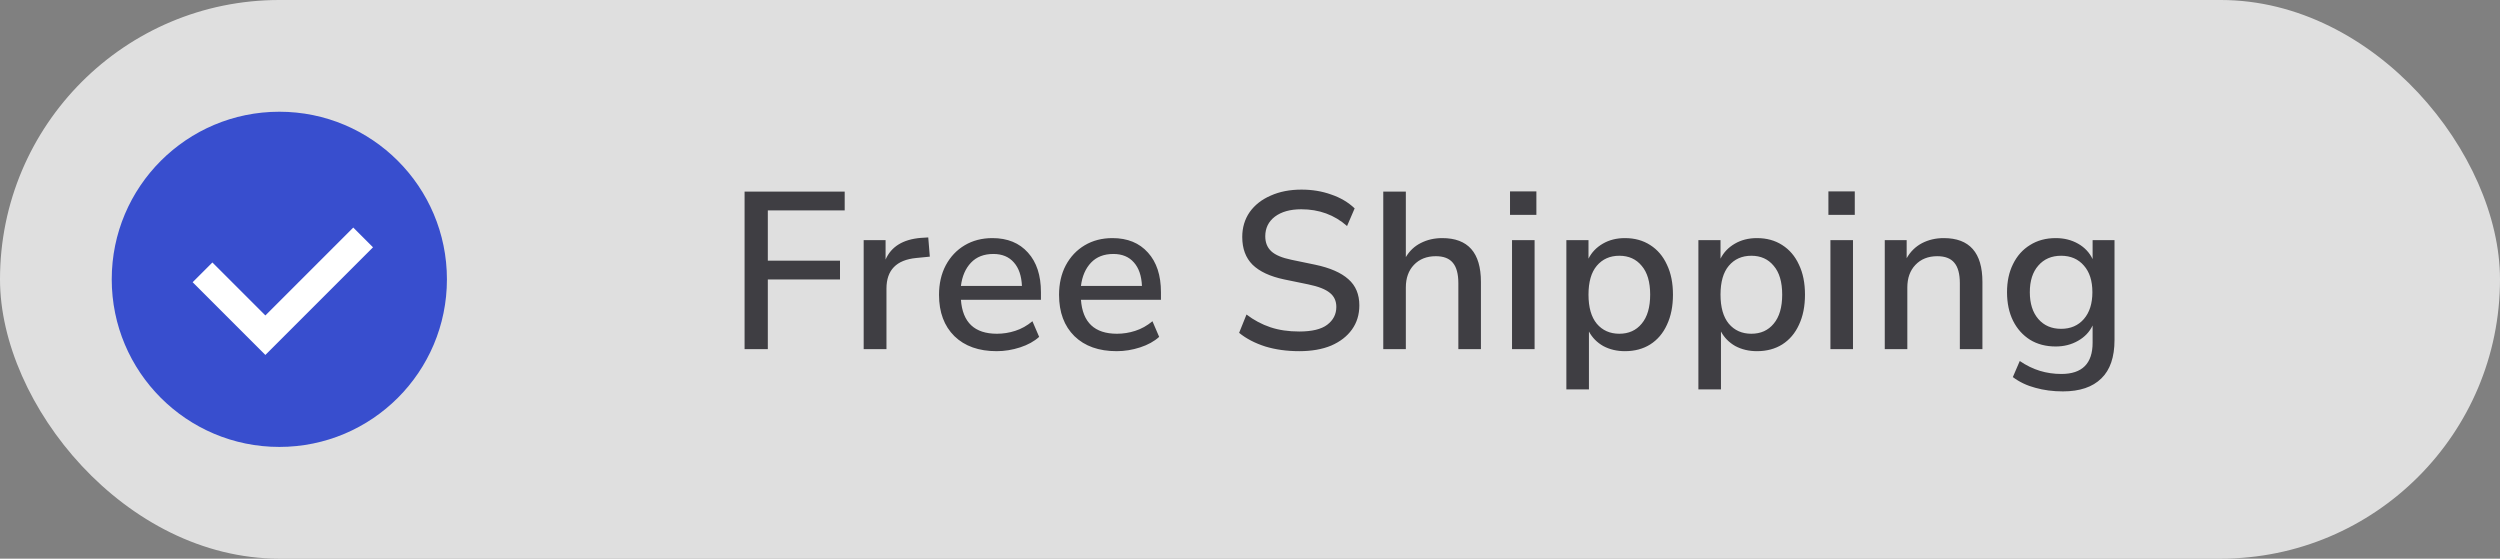 <svg width="179" height="40" viewBox="0 0 179 40" fill="none" xmlns="http://www.w3.org/2000/svg">
<rect x="0" y="0" width="179" height="40" fill="#808080" stroke="none"/>
<rect width="179" height="40" rx="20" fill="white" fill-opacity="0.75"/>
<circle cx="20" cy="20" r="12" fill="#384ECE"/>
<path d="M14.5 19.5L19 24L26 17" stroke="white" stroke-width="2"/>
<path d="M53.312 25V13.72H60.48V15.064H54.976V18.664H60.144V20.008H54.976V25H53.312ZM61.839 25V17.192H63.407V18.584C63.812 17.656 64.655 17.139 65.935 17.032L66.463 17L66.575 18.376L65.599 18.472C64.18 18.611 63.471 19.341 63.471 20.664V25H61.839ZM71.362 25.144C70.082 25.144 69.075 24.787 68.338 24.072C67.603 23.347 67.234 22.36 67.234 21.112C67.234 20.312 67.394 19.608 67.715 19C68.045 18.381 68.499 17.901 69.075 17.56C69.65 17.219 70.312 17.048 71.058 17.048C72.136 17.048 72.984 17.395 73.603 18.088C74.221 18.771 74.531 19.715 74.531 20.92V21.464H68.802C68.92 23.085 69.778 23.896 71.379 23.896C71.826 23.896 72.264 23.827 72.691 23.688C73.128 23.549 73.538 23.32 73.922 23L74.403 24.12C74.05 24.44 73.597 24.691 73.043 24.872C72.488 25.053 71.928 25.144 71.362 25.144ZM71.123 18.184C70.451 18.184 69.917 18.392 69.522 18.808C69.128 19.224 68.888 19.779 68.802 20.472H73.171C73.138 19.747 72.947 19.187 72.594 18.792C72.243 18.387 71.752 18.184 71.123 18.184ZM79.956 25.144C78.676 25.144 77.668 24.787 76.932 24.072C76.196 23.347 75.828 22.36 75.828 21.112C75.828 20.312 75.988 19.608 76.308 19C76.639 18.381 77.092 17.901 77.668 17.56C78.244 17.219 78.906 17.048 79.652 17.048C80.73 17.048 81.578 17.395 82.196 18.088C82.815 18.771 83.124 19.715 83.124 20.92V21.464H77.396C77.514 23.085 78.372 23.896 79.972 23.896C80.42 23.896 80.858 23.827 81.284 23.688C81.722 23.549 82.132 23.32 82.516 23L82.996 24.12C82.644 24.44 82.191 24.691 81.636 24.872C81.082 25.053 80.522 25.144 79.956 25.144ZM79.716 18.184C79.044 18.184 78.511 18.392 78.116 18.808C77.722 19.224 77.482 19.779 77.396 20.472H81.764C81.732 19.747 81.54 19.187 81.188 18.792C80.836 18.387 80.346 18.184 79.716 18.184ZM93.025 25.144C92.14 25.144 91.329 25.032 90.593 24.808C89.857 24.573 89.233 24.248 88.721 23.832L89.249 22.52C89.782 22.925 90.353 23.229 90.961 23.432C91.569 23.635 92.257 23.736 93.025 23.736C93.932 23.736 94.599 23.576 95.025 23.256C95.463 22.925 95.681 22.499 95.681 21.976C95.681 21.549 95.526 21.213 95.217 20.968C94.908 20.712 94.391 20.509 93.665 20.36L91.953 20.008C90.94 19.795 90.183 19.443 89.681 18.952C89.191 18.461 88.945 17.8 88.945 16.968C88.945 16.296 89.121 15.704 89.473 15.192C89.836 14.68 90.337 14.285 90.977 14.008C91.617 13.72 92.353 13.576 93.185 13.576C93.953 13.576 94.662 13.693 95.313 13.928C95.975 14.152 96.534 14.483 96.993 14.92L96.449 16.184C95.543 15.384 94.449 14.984 93.169 14.984C92.38 14.984 91.751 15.16 91.281 15.512C90.823 15.864 90.593 16.333 90.593 16.92C90.593 17.368 90.737 17.725 91.025 17.992C91.313 18.259 91.793 18.461 92.465 18.6L94.161 18.952C95.228 19.176 96.022 19.523 96.545 19.992C97.068 20.451 97.329 21.075 97.329 21.864C97.329 22.525 97.153 23.101 96.801 23.592C96.449 24.083 95.953 24.467 95.313 24.744C94.673 25.011 93.91 25.144 93.025 25.144ZM99.042 25V13.72H100.658V18.408C100.925 17.96 101.282 17.624 101.73 17.4C102.189 17.165 102.701 17.048 103.266 17.048C105.112 17.048 106.034 18.093 106.034 20.184V25H104.418V20.28C104.418 19.608 104.285 19.117 104.018 18.808C103.762 18.499 103.357 18.344 102.802 18.344C102.152 18.344 101.629 18.552 101.234 18.968C100.85 19.373 100.658 19.912 100.658 20.584V25H99.042ZM108.117 15.384V13.704H110.005V15.384H108.117ZM108.261 25V17.192H109.877V25H108.261ZM112.152 27.88V17.192H113.736V18.52C113.96 18.072 114.301 17.715 114.76 17.448C115.218 17.181 115.746 17.048 116.344 17.048C117.037 17.048 117.64 17.213 118.152 17.544C118.674 17.875 119.074 18.344 119.352 18.952C119.64 19.549 119.784 20.264 119.784 21.096C119.784 21.928 119.64 22.648 119.352 23.256C119.074 23.864 118.674 24.333 118.152 24.664C117.64 24.984 117.037 25.144 116.344 25.144C115.768 25.144 115.25 25.021 114.792 24.776C114.344 24.52 114.002 24.173 113.768 23.736V27.88H112.152ZM115.944 23.896C116.616 23.896 117.149 23.656 117.544 23.176C117.949 22.696 118.152 22.003 118.152 21.096C118.152 20.189 117.949 19.501 117.544 19.032C117.149 18.552 116.616 18.312 115.944 18.312C115.272 18.312 114.733 18.552 114.328 19.032C113.933 19.501 113.736 20.189 113.736 21.096C113.736 22.003 113.933 22.696 114.328 23.176C114.733 23.656 115.272 23.896 115.944 23.896ZM121.605 27.88V17.192H123.189V18.52C123.413 18.072 123.754 17.715 124.213 17.448C124.671 17.181 125.199 17.048 125.797 17.048C126.49 17.048 127.093 17.213 127.605 17.544C128.127 17.875 128.527 18.344 128.805 18.952C129.093 19.549 129.237 20.264 129.237 21.096C129.237 21.928 129.093 22.648 128.805 23.256C128.527 23.864 128.127 24.333 127.605 24.664C127.093 24.984 126.49 25.144 125.797 25.144C125.221 25.144 124.703 25.021 124.245 24.776C123.797 24.52 123.455 24.173 123.221 23.736V27.88H121.605ZM125.397 23.896C126.069 23.896 126.602 23.656 126.997 23.176C127.402 22.696 127.605 22.003 127.605 21.096C127.605 20.189 127.402 19.501 126.997 19.032C126.602 18.552 126.069 18.312 125.397 18.312C124.725 18.312 124.186 18.552 123.781 19.032C123.386 19.501 123.189 20.189 123.189 21.096C123.189 22.003 123.386 22.696 123.781 23.176C124.186 23.656 124.725 23.896 125.397 23.896ZM130.914 15.384V13.704H132.802V15.384H130.914ZM131.058 25V17.192H132.674V25H131.058ZM134.949 25V17.192H136.517V18.488C136.783 18.019 137.146 17.661 137.605 17.416C138.074 17.171 138.597 17.048 139.173 17.048C141.018 17.048 141.941 18.093 141.941 20.184V25H140.325V20.28C140.325 19.608 140.191 19.117 139.925 18.808C139.669 18.499 139.263 18.344 138.709 18.344C138.058 18.344 137.535 18.552 137.141 18.968C136.757 19.373 136.565 19.912 136.565 20.584V25H134.949ZM147.703 28.024C146.999 28.024 146.343 27.939 145.735 27.768C145.127 27.608 144.589 27.352 144.119 27L144.615 25.848C145.085 26.168 145.565 26.403 146.055 26.552C146.546 26.701 147.058 26.776 147.591 26.776C149.085 26.776 149.831 26.029 149.831 24.536V23.304C149.607 23.773 149.255 24.141 148.775 24.408C148.306 24.675 147.778 24.808 147.191 24.808C146.487 24.808 145.874 24.648 145.351 24.328C144.829 23.997 144.423 23.544 144.135 22.968C143.847 22.381 143.703 21.699 143.703 20.92C143.703 20.152 143.847 19.48 144.135 18.904C144.423 18.317 144.829 17.864 145.351 17.544C145.874 17.213 146.487 17.048 147.191 17.048C147.789 17.048 148.322 17.181 148.791 17.448C149.261 17.715 149.607 18.083 149.831 18.552V17.192H151.399V24.344C151.399 25.571 151.085 26.488 150.455 27.096C149.826 27.715 148.909 28.024 147.703 28.024ZM147.575 23.544C148.258 23.544 148.802 23.309 149.207 22.84C149.613 22.371 149.815 21.731 149.815 20.92C149.815 20.109 149.613 19.475 149.207 19.016C148.802 18.547 148.258 18.312 147.575 18.312C146.893 18.312 146.349 18.547 145.943 19.016C145.538 19.475 145.335 20.109 145.335 20.92C145.335 21.731 145.538 22.371 145.943 22.84C146.349 23.309 146.893 23.544 147.575 23.544Z" fill="#3F3E43"/>
</svg>
